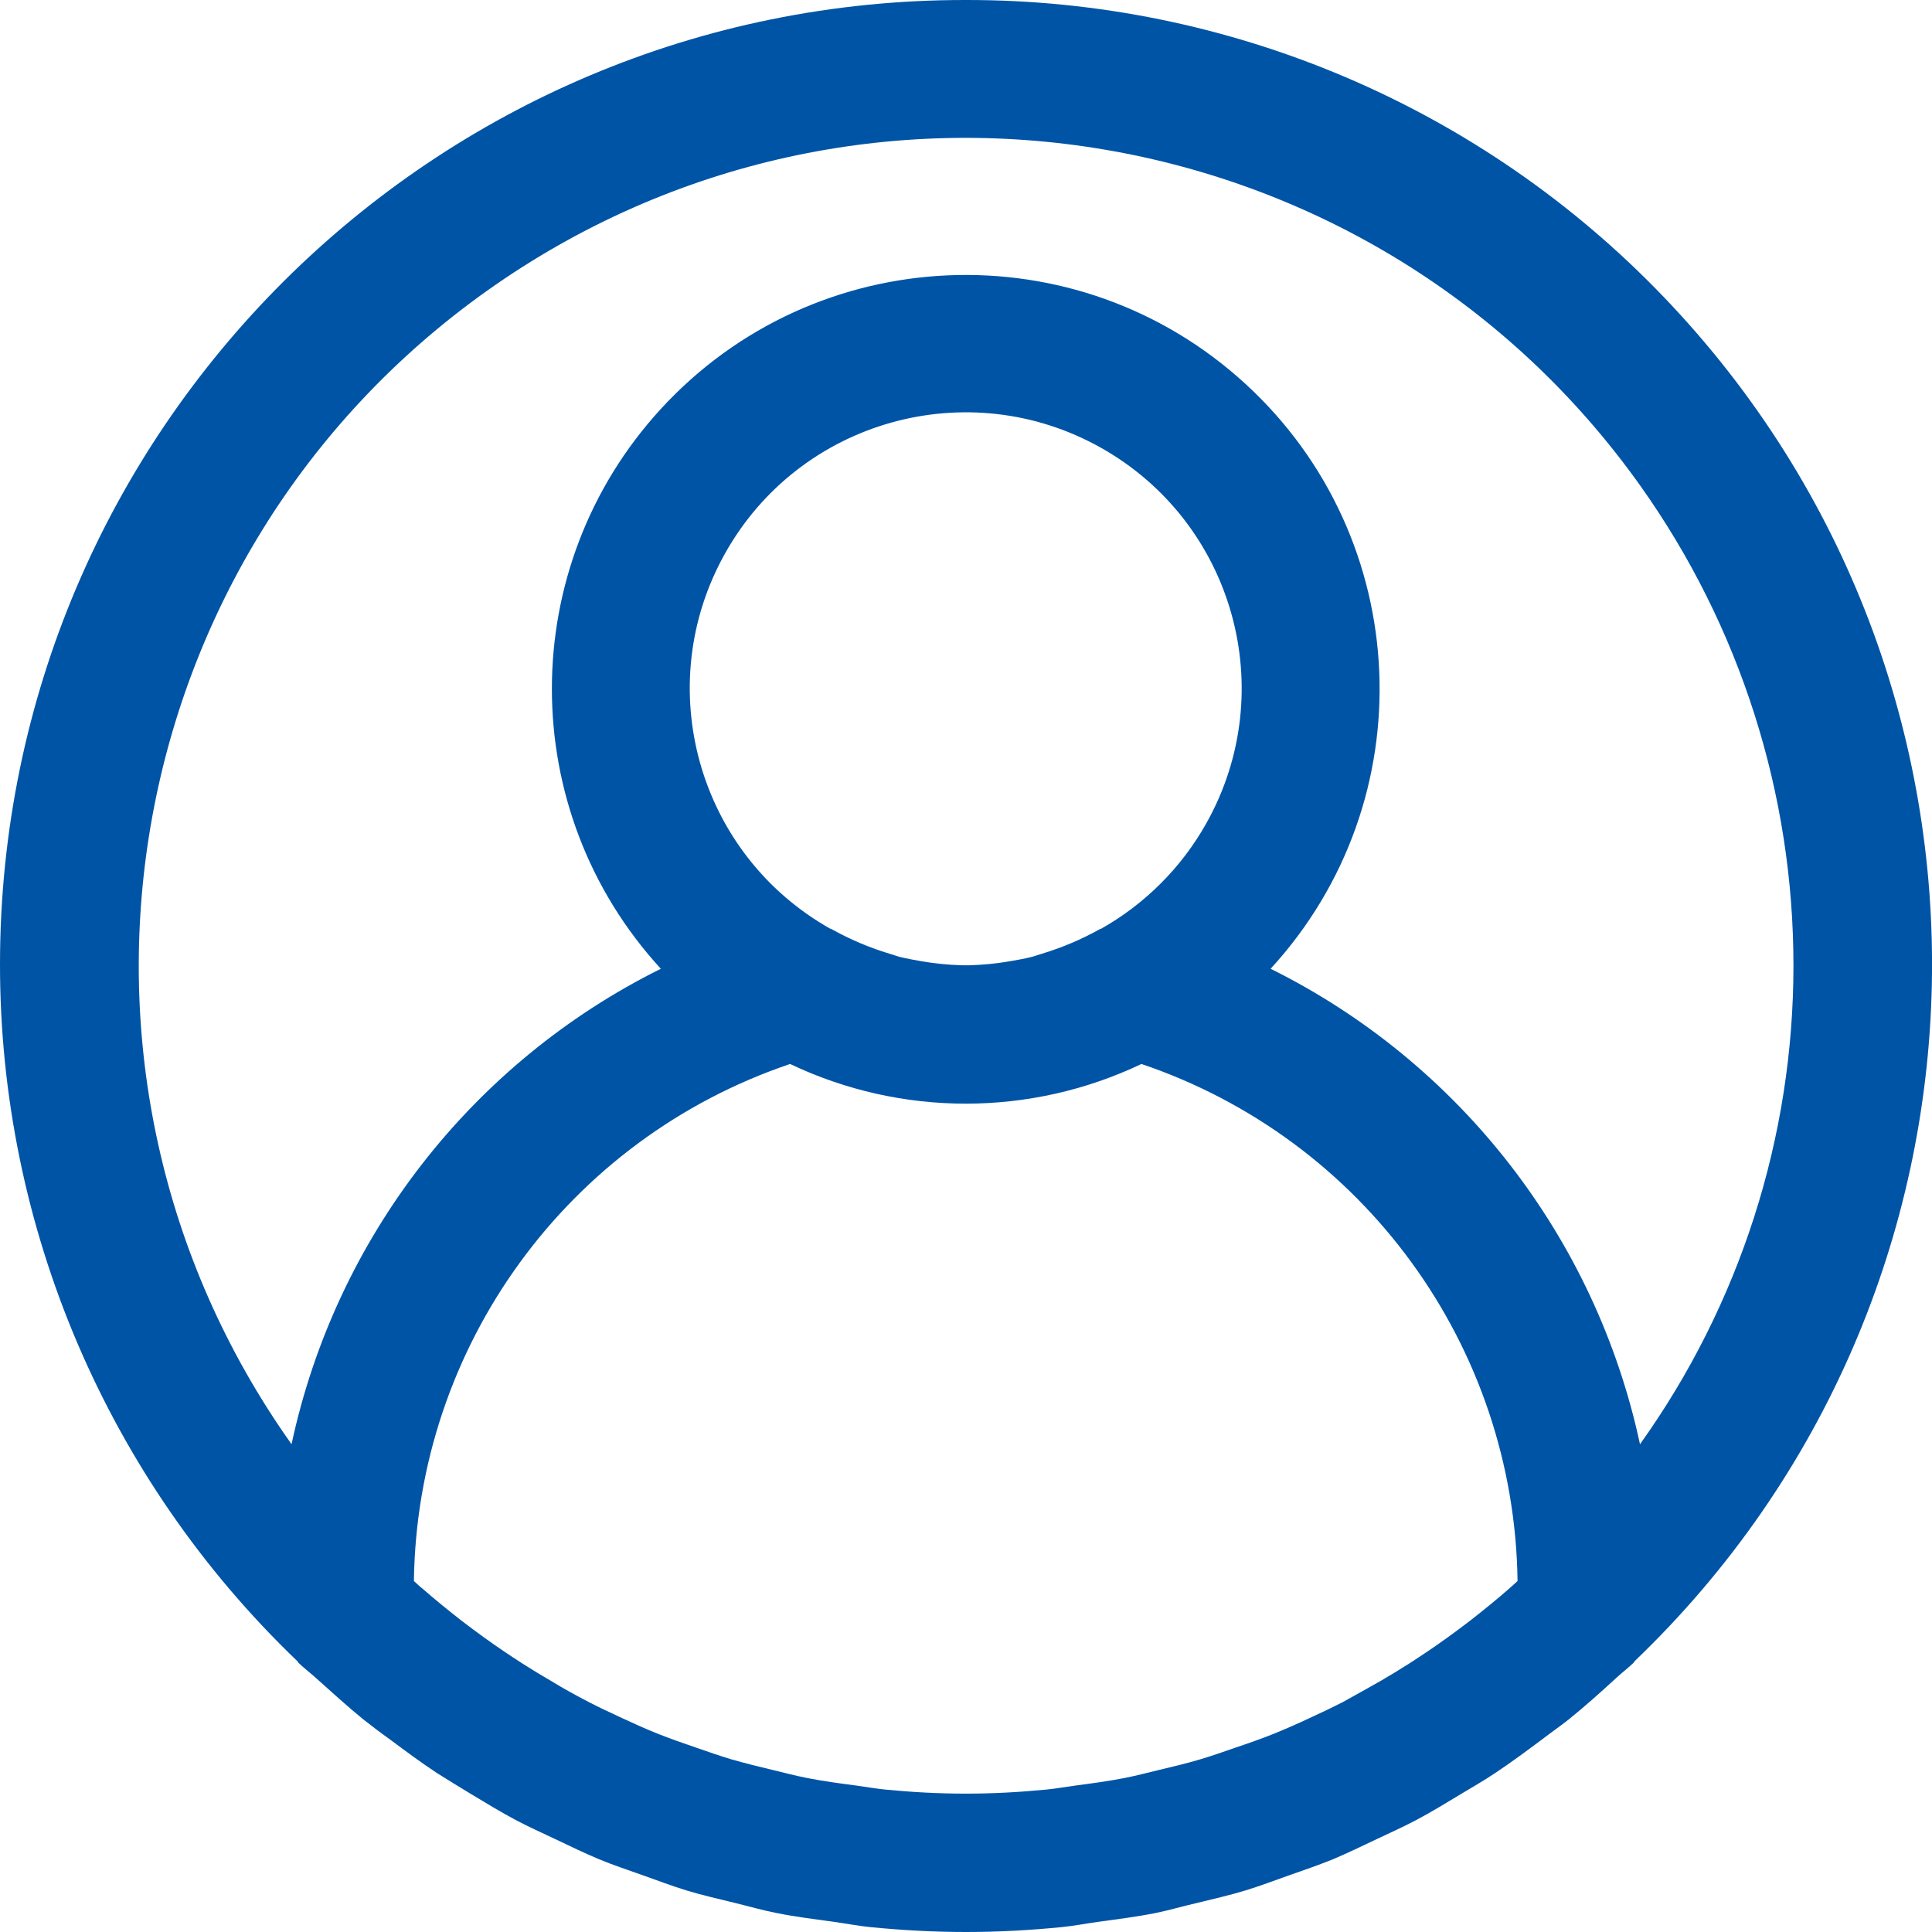<svg width="21" height="21" viewBox="0 0 21 21" fill="none" xmlns="http://www.w3.org/2000/svg">
<path d="M18.087 3.231C16.105 1.162 13.362 -0.005 10.497 1.77752e-05C4.707 -0.007 0.007 4.681 8.31236e-06 10.471C-0.004 13.334 1.164 16.074 3.231 18.055C3.237 18.06 3.239 18.069 3.245 18.075C3.306 18.133 3.372 18.183 3.434 18.239C3.602 18.389 3.771 18.544 3.949 18.689C4.044 18.764 4.143 18.839 4.24 18.908C4.408 19.033 4.576 19.158 4.752 19.274C4.871 19.349 4.994 19.424 5.116 19.498C5.278 19.596 5.439 19.694 5.606 19.783C5.748 19.858 5.893 19.923 6.037 19.991C6.194 20.066 6.349 20.141 6.511 20.209C6.672 20.276 6.834 20.328 6.997 20.387C7.161 20.445 7.302 20.499 7.458 20.547C7.635 20.601 7.817 20.642 7.997 20.686C8.147 20.723 8.292 20.765 8.447 20.795C8.653 20.836 8.863 20.862 9.073 20.891C9.203 20.909 9.33 20.934 9.461 20.947C9.804 20.981 10.151 21 10.5 21C10.85 21 11.196 20.981 11.539 20.947C11.671 20.934 11.797 20.909 11.927 20.891C12.137 20.862 12.347 20.836 12.554 20.795C12.704 20.765 12.854 20.72 13.004 20.686C13.184 20.642 13.365 20.601 13.542 20.547C13.699 20.499 13.85 20.441 14.003 20.387C14.156 20.333 14.33 20.274 14.49 20.209C14.649 20.142 14.806 20.065 14.963 19.991C15.107 19.923 15.252 19.858 15.394 19.783C15.561 19.694 15.722 19.596 15.884 19.498C16.006 19.424 16.129 19.355 16.249 19.274C16.424 19.158 16.592 19.033 16.76 18.908C16.857 18.833 16.956 18.765 17.052 18.689C17.229 18.546 17.398 18.395 17.567 18.239C17.628 18.183 17.694 18.133 17.755 18.075C17.761 18.07 17.763 18.061 17.769 18.055C21.95 14.049 22.093 7.412 18.087 3.231ZM16.402 17.269C16.265 17.389 16.124 17.503 15.982 17.614C15.898 17.678 15.814 17.742 15.728 17.803C15.592 17.901 15.454 17.994 15.314 18.084C15.212 18.149 15.108 18.212 15.003 18.273C14.871 18.348 14.736 18.423 14.601 18.498C14.481 18.56 14.358 18.618 14.236 18.674C14.113 18.732 13.977 18.792 13.844 18.846C13.711 18.899 13.57 18.949 13.432 18.995C13.305 19.039 13.178 19.084 13.05 19.122C12.9 19.167 12.743 19.204 12.588 19.241C12.467 19.27 12.347 19.302 12.224 19.326C12.046 19.361 11.865 19.385 11.683 19.409C11.579 19.423 11.476 19.442 11.372 19.452C11.084 19.48 10.793 19.496 10.498 19.496C10.203 19.496 9.912 19.48 9.624 19.452C9.52 19.442 9.417 19.423 9.313 19.409C9.131 19.385 8.95 19.361 8.772 19.326C8.649 19.302 8.529 19.27 8.408 19.241C8.252 19.204 8.098 19.166 7.946 19.122C7.818 19.084 7.691 19.039 7.564 18.995C7.425 18.948 7.287 18.899 7.152 18.846C7.017 18.792 6.889 18.734 6.76 18.674C6.631 18.615 6.515 18.56 6.395 18.498C6.26 18.428 6.125 18.354 5.993 18.273C5.888 18.212 5.784 18.149 5.682 18.084C5.542 17.994 5.404 17.901 5.268 17.803C5.182 17.742 5.098 17.678 5.014 17.614C4.872 17.503 4.731 17.389 4.594 17.269C4.561 17.245 4.531 17.213 4.499 17.185C4.533 14.634 6.171 12.382 8.588 11.565C9.796 12.14 11.199 12.14 12.407 11.565C14.823 12.382 16.462 14.634 16.495 17.185C16.464 17.213 16.434 17.242 16.402 17.269ZM7.883 6.012C8.694 4.568 10.523 4.055 11.967 4.867C13.411 5.679 13.923 7.508 13.111 8.951C12.842 9.43 12.446 9.826 11.967 10.096C11.963 10.096 11.959 10.096 11.954 10.1C11.755 10.211 11.545 10.3 11.327 10.366C11.288 10.377 11.252 10.392 11.211 10.402C11.136 10.421 11.057 10.434 10.98 10.448C10.835 10.473 10.688 10.488 10.54 10.492H10.454C10.307 10.488 10.16 10.473 10.014 10.448C9.939 10.434 9.86 10.421 9.783 10.402C9.744 10.392 9.708 10.377 9.667 10.366C9.449 10.3 9.239 10.211 9.04 10.1L9.027 10.096C7.583 9.284 7.071 7.455 7.883 6.012ZM17.826 15.698C17.344 13.454 15.867 11.551 13.811 10.53C15.491 8.7 15.37 5.854 13.539 4.174C11.709 2.493 8.863 2.615 7.183 4.445C5.604 6.166 5.604 8.809 7.183 10.53C5.128 11.551 3.65 13.454 3.169 15.698C0.294 11.648 1.246 6.034 5.296 3.159C9.346 0.284 14.959 1.237 17.834 5.286C18.915 6.809 19.495 8.63 19.494 10.497C19.494 12.362 18.911 14.181 17.826 15.698Z" fill="#0054A6"/>
</svg>
